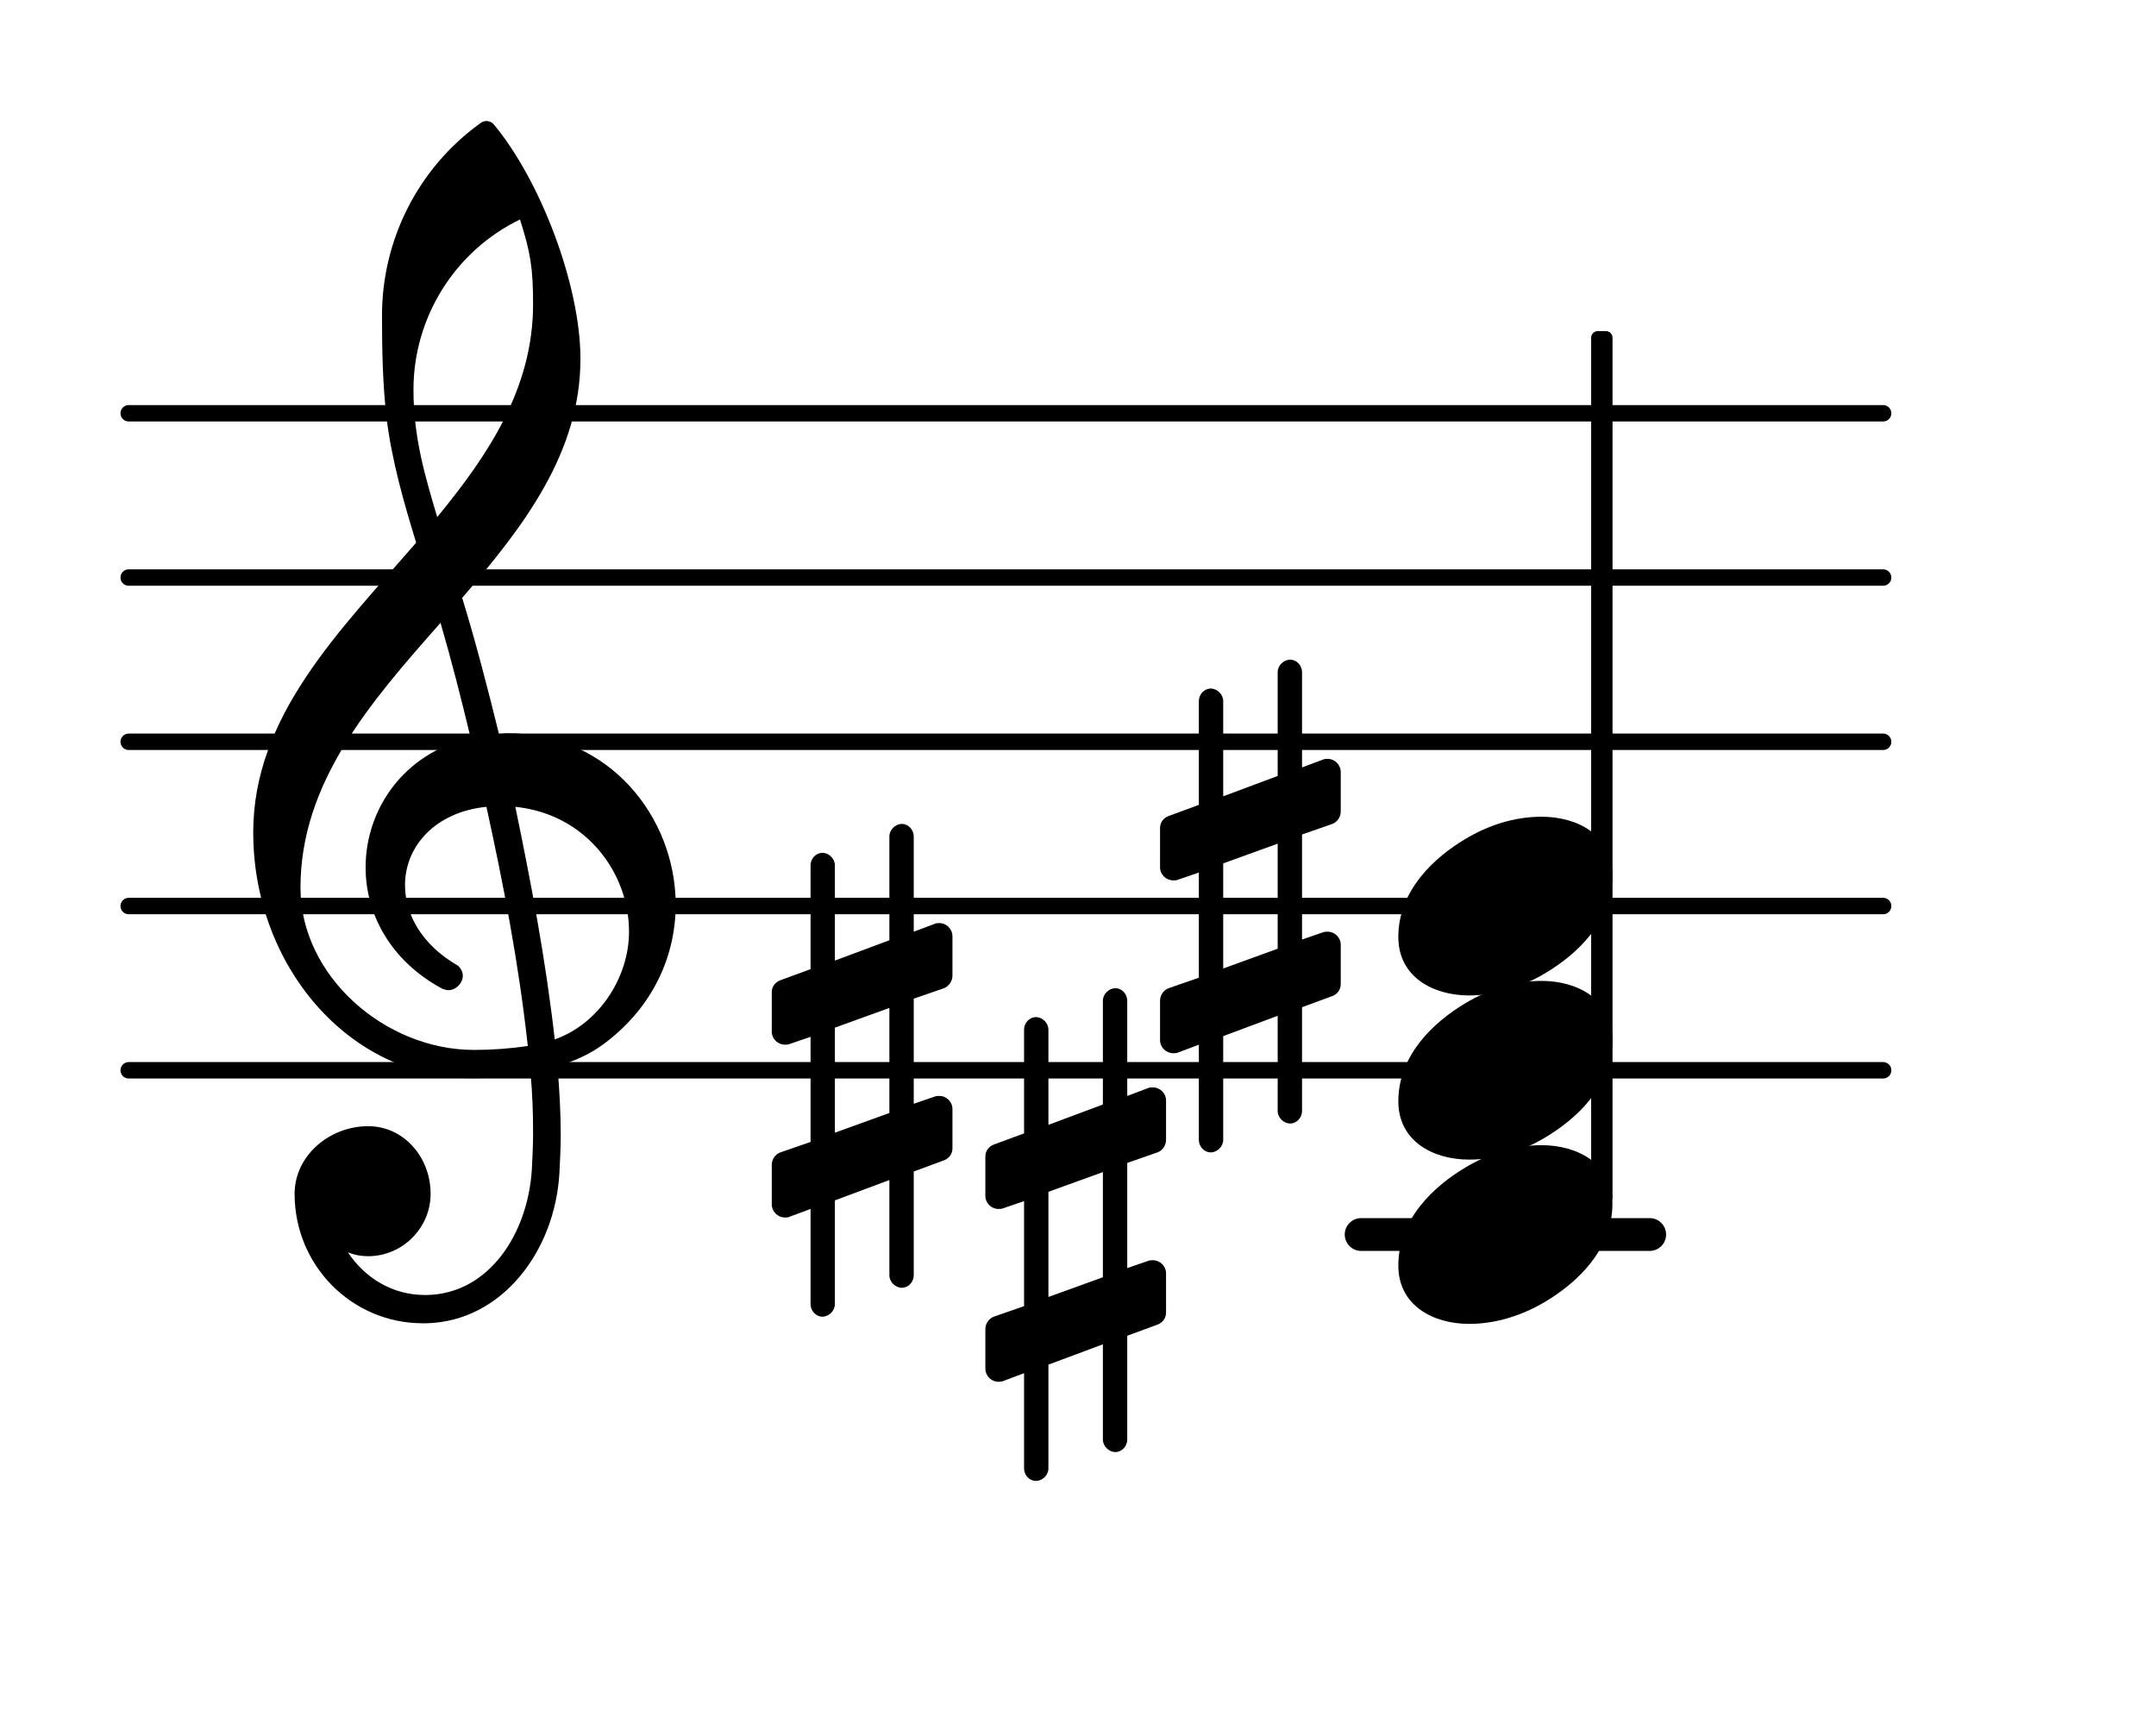 <?xml version="1.0" encoding="UTF-8"?>
<svg xmlns="http://www.w3.org/2000/svg" xmlns:xlink="http://www.w3.org/1999/xlink" width="81.616pt" height="64.987pt" viewBox="0 0 81.616 64.987" version="1.1">
<g id="surface1">
<path style="fill:none;stroke-width:0.1;stroke-linecap:round;stroke-linejoin:round;stroke:rgb(0%,0%,0%);stroke-opacity:1;stroke-miterlimit:4;" d="M 0.05 -0 L 10.731 -0 " transform="matrix(6.218,0,0,6.218,4.561,40.517)"/>
<path style="fill:none;stroke-width:0.1;stroke-linecap:round;stroke-linejoin:round;stroke:rgb(0%,0%,0%);stroke-opacity:1;stroke-miterlimit:4;" d="M 0.05 0 L 10.731 0 " transform="matrix(6.218,0,0,6.218,4.561,34.299)"/>
<path style="fill:none;stroke-width:0.1;stroke-linecap:round;stroke-linejoin:round;stroke:rgb(0%,0%,0%);stroke-opacity:1;stroke-miterlimit:4;" d="M 0.05 0 L 10.731 0 " transform="matrix(6.218,0,0,6.218,4.561,28.081)"/>
<path style="fill:none;stroke-width:0.1;stroke-linecap:round;stroke-linejoin:round;stroke:rgb(0%,0%,0%);stroke-opacity:1;stroke-miterlimit:4;" d="M 0.05 0 L 10.731 0 " transform="matrix(6.218,0,0,6.218,4.561,21.863)"/>
<path style="fill:none;stroke-width:0.1;stroke-linecap:round;stroke-linejoin:round;stroke:rgb(0%,0%,0%);stroke-opacity:1;stroke-miterlimit:4;" d="M 0.05 -0 L 10.731 -0 " transform="matrix(6.218,0,0,6.218,4.561,15.645)"/>
<path style=" stroke:none;fill-rule:nonzero;fill:rgb(0%,0%,0%);fill-opacity:1;" d="M 51.527 46.113 L 62.449 46.113 C 62.793 46.113 63.07 46.391 63.07 46.734 C 63.07 47.078 62.793 47.355 62.449 47.355 L 51.527 47.355 C 51.184 47.355 50.906 47.078 50.906 46.734 C 50.906 46.391 51.184 46.113 51.527 46.113 Z M 51.527 46.113 "/>
<path style=" stroke:none;fill-rule:nonzero;fill:rgb(0%,0%,0%);fill-opacity:1;" d="M 60.48 12.535 L 60.793 12.535 C 60.93 12.535 61.043 12.648 61.043 12.785 L 61.043 45.328 C 61.043 45.469 60.93 45.578 60.793 45.578 L 60.48 45.578 C 60.344 45.578 60.234 45.469 60.234 45.328 L 60.234 12.785 C 60.234 12.648 60.344 12.535 60.48 12.535 Z M 60.48 12.535 "/>
<path style=" stroke:none;fill-rule:nonzero;fill:rgb(0%,0%,0%);fill-opacity:1;" d="M 49.289 42.059 C 49.289 42.309 49.09 42.531 48.84 42.531 C 48.59 42.531 48.367 42.309 48.367 42.059 L 48.367 38.453 L 46.305 39.223 L 46.305 43.152 C 46.305 43.402 46.078 43.625 45.832 43.625 C 45.582 43.625 45.383 43.402 45.383 43.152 L 45.383 39.547 L 44.586 39.848 C 44.539 39.871 44.465 39.871 44.414 39.871 C 44.141 39.871 43.914 39.648 43.914 39.375 L 43.914 37.883 C 43.914 37.684 44.039 37.484 44.238 37.41 L 45.383 37.012 L 45.383 33.031 L 44.586 33.305 C 44.539 33.328 44.465 33.328 44.414 33.328 C 44.141 33.328 43.914 33.105 43.914 32.832 L 43.914 31.34 C 43.914 31.141 44.039 30.965 44.238 30.891 L 45.383 30.469 L 45.383 26.539 C 45.383 26.289 45.582 26.066 45.832 26.066 C 46.078 26.066 46.305 26.289 46.305 26.539 L 46.305 30.145 L 48.367 29.375 L 48.367 25.445 C 48.367 25.195 48.59 24.973 48.84 24.973 C 49.09 24.973 49.289 25.195 49.289 25.445 L 49.289 29.051 L 50.086 28.754 C 50.133 28.727 50.207 28.727 50.258 28.727 C 50.531 28.727 50.754 28.953 50.754 29.227 L 50.754 30.719 C 50.754 30.918 50.633 31.117 50.434 31.191 L 49.289 31.59 L 49.289 35.566 L 50.086 35.293 C 50.133 35.27 50.207 35.27 50.258 35.27 C 50.531 35.27 50.754 35.492 50.754 35.766 L 50.754 37.258 C 50.754 37.457 50.633 37.633 50.434 37.707 L 49.289 38.129 Z M 46.305 32.684 L 46.305 36.664 L 48.367 35.914 L 48.367 31.938 Z M 46.305 32.684 "/>
<path style=" stroke:none;fill-rule:nonzero;fill:rgb(0%,0%,0%);fill-opacity:1;" d="M 34.59 48.277 C 34.59 48.527 34.391 48.75 34.141 48.75 C 33.891 48.75 33.668 48.527 33.668 48.277 L 33.668 44.672 L 31.605 45.441 L 31.605 49.371 C 31.605 49.621 31.379 49.844 31.133 49.844 C 30.883 49.844 30.684 49.621 30.684 49.371 L 30.684 45.766 L 29.887 46.062 C 29.836 46.09 29.762 46.09 29.715 46.09 C 29.441 46.09 29.215 45.863 29.215 45.59 L 29.215 44.098 C 29.215 43.898 29.34 43.699 29.539 43.625 L 30.684 43.23 L 30.684 39.25 L 29.887 39.523 C 29.836 39.547 29.762 39.547 29.715 39.547 C 29.441 39.547 29.215 39.324 29.215 39.051 L 29.215 37.559 C 29.215 37.359 29.34 37.184 29.539 37.109 L 30.684 36.688 L 30.684 32.758 C 30.684 32.508 30.883 32.285 31.133 32.285 C 31.379 32.285 31.605 32.508 31.605 32.758 L 31.605 36.363 L 33.668 35.594 L 33.668 31.664 C 33.668 31.414 33.891 31.191 34.141 31.191 C 34.391 31.191 34.59 31.414 34.59 31.664 L 34.59 35.27 L 35.383 34.973 C 35.434 34.945 35.508 34.945 35.559 34.945 C 35.832 34.945 36.055 35.168 36.055 35.445 L 36.055 36.938 C 36.055 37.133 35.93 37.332 35.734 37.41 L 34.59 37.805 L 34.59 41.785 L 35.383 41.512 C 35.434 41.488 35.508 41.488 35.559 41.488 C 35.832 41.488 36.055 41.711 36.055 41.984 L 36.055 43.477 C 36.055 43.676 35.93 43.852 35.734 43.926 L 34.59 44.348 Z M 31.605 38.902 L 31.605 42.879 L 33.668 42.133 L 33.668 38.156 Z M 31.605 38.902 "/>
<path style=" stroke:none;fill-rule:nonzero;fill:rgb(0%,0%,0%);fill-opacity:1;" d="M 42.672 54.496 C 42.672 54.746 42.473 54.969 42.223 54.969 C 41.977 54.969 41.75 54.746 41.75 54.496 L 41.75 50.891 L 39.688 51.66 L 39.688 55.59 C 39.688 55.84 39.465 56.062 39.215 56.062 C 38.965 56.062 38.766 55.84 38.766 55.59 L 38.766 51.984 L 37.973 52.281 C 37.922 52.309 37.848 52.309 37.797 52.309 C 37.523 52.309 37.301 52.082 37.301 51.809 L 37.301 50.316 C 37.301 50.117 37.426 49.918 37.621 49.844 L 38.766 49.445 L 38.766 45.469 L 37.973 45.742 C 37.922 45.766 37.848 45.766 37.797 45.766 C 37.523 45.766 37.301 45.543 37.301 45.27 L 37.301 43.777 C 37.301 43.578 37.426 43.402 37.621 43.328 L 38.766 42.906 L 38.766 38.977 C 38.766 38.727 38.965 38.504 39.215 38.504 C 39.465 38.504 39.688 38.727 39.688 38.977 L 39.688 42.582 L 41.75 41.812 L 41.75 37.883 C 41.75 37.633 41.977 37.41 42.223 37.41 C 42.473 37.41 42.672 37.633 42.672 37.883 L 42.672 41.488 L 43.469 41.188 C 43.52 41.164 43.594 41.164 43.641 41.164 C 43.914 41.164 44.141 41.387 44.141 41.66 L 44.141 43.152 C 44.141 43.352 44.016 43.551 43.816 43.625 L 42.672 44.023 L 42.672 48.004 L 43.469 47.73 C 43.52 47.707 43.594 47.707 43.641 47.707 C 43.914 47.707 44.141 47.93 44.141 48.203 L 44.141 49.695 C 44.141 49.895 44.016 50.07 43.816 50.145 L 42.672 50.566 Z M 39.688 45.117 L 39.688 49.098 L 41.75 48.352 L 41.75 44.371 Z M 39.688 45.117 "/>
<path style=" stroke:none;fill-rule:nonzero;fill:rgb(0%,0%,0%);fill-opacity:1;" d="M 16.152 50.094 L 16.004 50.094 C 13.316 50.094 11.152 47.906 11.152 45.195 C 11.152 43.75 12.469 42.633 13.938 42.633 C 15.281 42.633 16.301 43.801 16.301 45.195 C 16.301 46.488 15.23 47.555 13.938 47.555 C 13.664 47.555 13.414 47.508 13.168 47.406 C 13.812 48.379 14.859 49.023 16.078 49.023 L 16.176 49.023 Z M 21 39.348 C 22.691 38.75 23.812 36.984 23.812 35.27 C 23.812 33.031 22.172 30.816 19.508 30.543 C 20.105 33.43 20.652 36.289 21 39.348 Z M 11.375 33.602 C 11.375 36.961 14.586 39.746 17.941 39.746 C 18.641 39.746 19.309 39.695 19.98 39.598 C 19.633 36.438 19.062 33.504 18.414 30.543 C 16.449 30.742 15.332 32.062 15.332 33.504 C 15.332 34.598 15.953 35.766 17.344 36.562 C 17.469 36.688 17.52 36.812 17.52 36.938 C 17.52 37.211 17.27 37.484 16.973 37.484 C 16.898 37.484 16.824 37.457 16.75 37.434 C 14.758 36.363 13.84 34.574 13.84 32.832 C 13.84 30.645 15.281 28.504 17.816 27.934 C 17.469 26.488 17.098 25.023 16.676 23.578 C 14.012 26.59 11.375 29.625 11.375 33.602 Z M 17.867 40.816 C 13.191 40.816 9.586 36.539 9.586 31.512 C 9.586 27.109 12.844 23.902 15.754 20.543 C 15.281 19.004 14.832 17.438 14.633 15.82 C 14.484 14.527 14.461 13.23 14.461 11.938 C 14.461 9.078 15.828 6.367 18.168 4.676 C 18.316 4.551 18.516 4.551 18.664 4.676 C 20.43 6.766 21.973 10.77 21.973 13.582 C 21.973 17.137 19.832 19.922 17.496 22.633 C 18.016 24.324 18.465 26.066 18.887 27.781 C 18.988 27.781 19.113 27.758 19.211 27.758 C 23.066 27.758 25.578 30.941 25.578 34.25 C 25.578 36.141 24.758 38.078 22.918 39.473 C 22.371 39.895 21.746 40.168 21.102 40.367 C 21.176 41.238 21.227 42.109 21.227 42.98 C 21.227 43.453 21.199 43.949 21.176 44.422 C 21 47.383 18.988 50.02 16.152 50.094 L 16.176 49.023 C 18.488 48.973 19.98 46.734 20.133 44.273 C 20.156 43.824 20.18 43.352 20.18 42.906 C 20.18 42.133 20.156 41.387 20.082 40.617 C 19.359 40.742 18.641 40.816 17.867 40.816 Z M 20.18 11.516 C 20.18 10.148 20.082 9.551 19.684 8.309 C 17.223 9.5 15.652 12.012 15.652 14.75 C 15.652 16.59 16.102 18.059 16.551 19.574 C 18.539 17.16 20.18 14.648 20.18 11.516 Z M 20.18 11.516 "/>
<path style=" stroke:none;fill-rule:nonzero;fill:rgb(0%,0%,0%);fill-opacity:1;" d="M 58.355 30.918 C 59.723 30.918 61.039 31.613 61.039 33.129 C 61.039 34.895 59.672 36.141 58.504 36.836 C 57.633 37.359 56.637 37.684 55.617 37.684 C 54.25 37.684 52.934 36.984 52.934 35.469 C 52.934 33.703 54.301 32.457 55.469 31.762 C 56.34 31.238 57.336 30.918 58.355 30.918 Z M 58.355 30.918 "/>
<path style=" stroke:none;fill-rule:nonzero;fill:rgb(0%,0%,0%);fill-opacity:1;" d="M 58.355 37.133 C 59.723 37.133 61.039 37.832 61.039 39.348 C 61.039 41.113 59.672 42.359 58.504 43.055 C 57.633 43.578 56.637 43.898 55.617 43.898 C 54.25 43.898 52.934 43.203 52.934 41.688 C 52.934 39.922 54.301 38.676 55.469 37.98 C 56.34 37.457 57.336 37.133 58.355 37.133 Z M 58.355 37.133 "/>
<path style=" stroke:none;fill-rule:nonzero;fill:rgb(0%,0%,0%);fill-opacity:1;" d="M 58.355 43.352 C 59.723 43.352 61.039 44.051 61.039 45.566 C 61.039 47.332 59.672 48.574 58.504 49.273 C 57.633 49.793 56.637 50.117 55.617 50.117 C 54.25 50.117 52.934 49.422 52.934 47.906 C 52.934 46.137 54.301 44.895 55.469 44.199 C 56.34 43.676 57.336 43.352 58.355 43.352 Z M 58.355 43.352 "/>
</g>
</svg>
